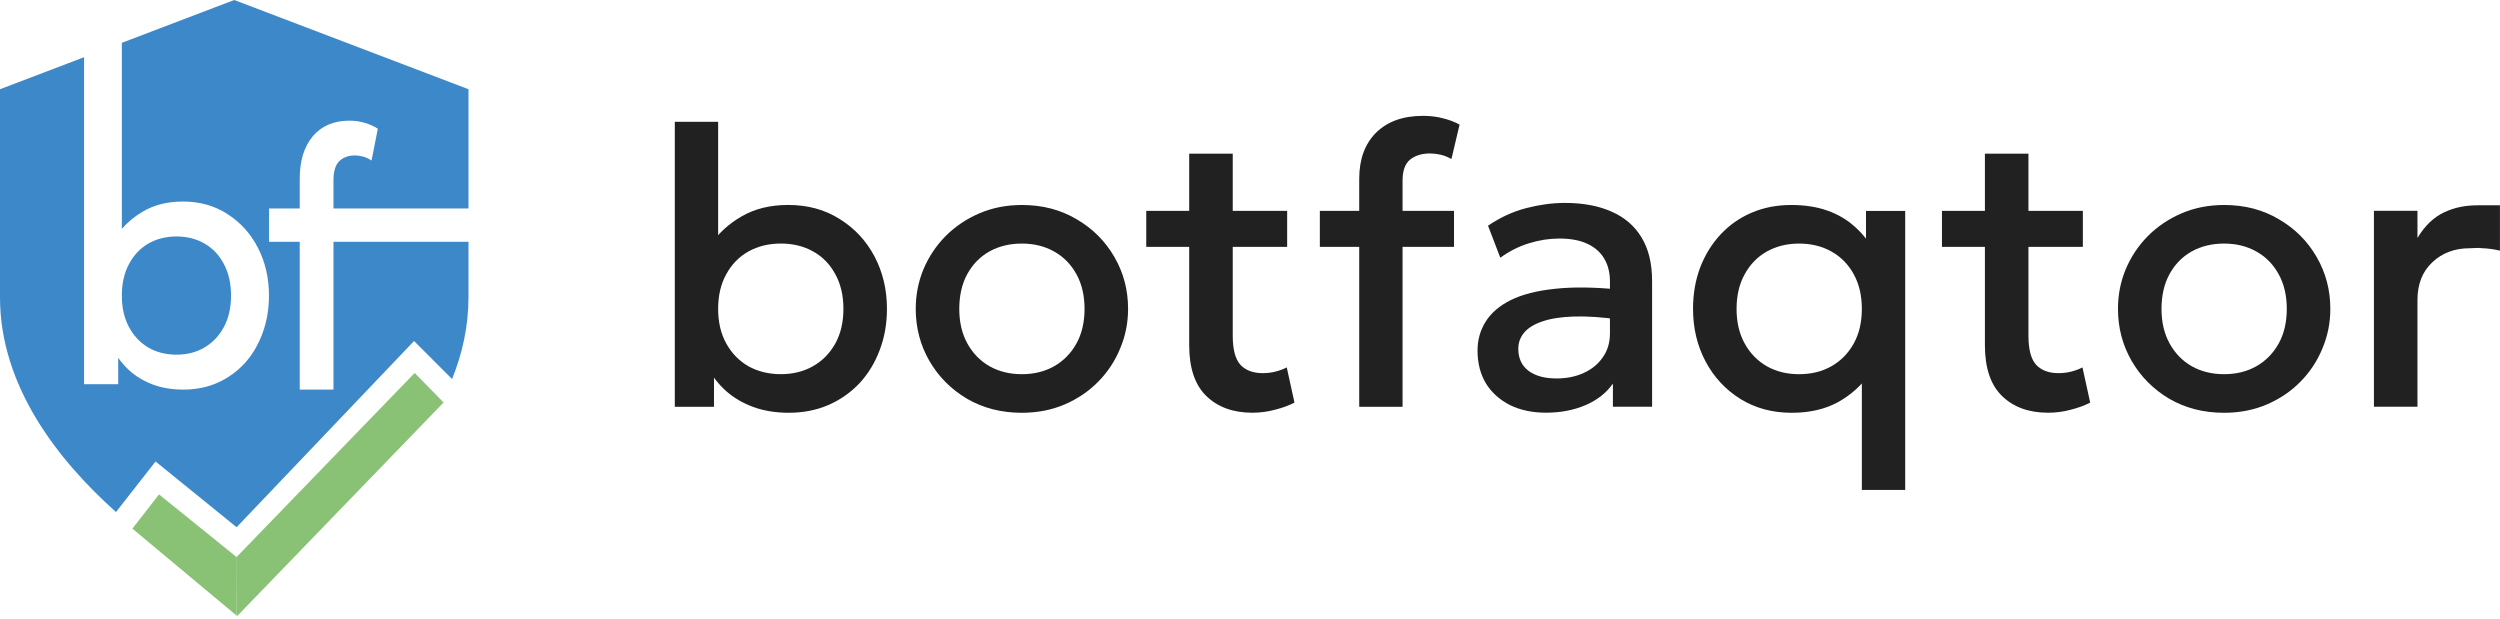 <svg width="210" height="52" viewBox="0 0 210 52" fill="none" xmlns="http://www.w3.org/2000/svg">
<path d="M199.41 34.167V17.71H203.067V19.987C203.688 18.956 204.442 18.236 205.328 17.826C206.215 17.405 207.155 17.244 208.175 17.244C208.507 17.244 208.92 17.244 209.224 17.244C209.517 17.244 209.694 17.244 209.995 17.244V21.058C209.663 20.958 208.892 20.852 208.519 20.852C208.175 20.796 207.816 20.852 207.473 20.852C206.198 20.852 205.145 21.245 204.314 22.032C203.483 22.808 203.067 23.866 203.067 25.207V34.167H199.41Z" fill="#212121"/>
<path d="M186.821 34.674C185.103 34.674 183.568 34.281 182.216 33.494C180.875 32.696 179.822 31.637 179.057 30.318C178.293 28.988 177.91 27.531 177.91 25.946C177.91 24.772 178.126 23.663 178.558 22.622C179.002 21.569 179.622 20.638 180.42 19.829C181.229 19.02 182.177 18.382 183.263 17.917C184.349 17.451 185.541 17.219 186.837 17.219C188.555 17.219 190.084 17.618 191.425 18.416C192.778 19.203 193.836 20.261 194.601 21.591C195.365 22.91 195.748 24.361 195.748 25.946C195.748 27.11 195.526 28.218 195.083 29.271C194.651 30.324 194.035 31.255 193.237 32.064C192.44 32.873 191.497 33.51 190.411 33.976C189.325 34.441 188.128 34.674 186.821 34.674ZM186.821 31.432C187.84 31.432 188.743 31.211 189.53 30.767C190.328 30.313 190.954 29.676 191.409 28.855C191.863 28.035 192.09 27.066 192.09 25.946C192.09 24.827 191.863 23.857 191.409 23.037C190.954 22.206 190.328 21.569 189.53 21.125C188.743 20.682 187.84 20.46 186.821 20.46C185.801 20.46 184.892 20.682 184.094 21.125C183.307 21.569 182.687 22.206 182.232 23.037C181.789 23.857 181.567 24.827 181.567 25.946C181.567 27.066 181.795 28.035 182.249 28.855C182.703 29.676 183.324 30.313 184.111 30.767C184.909 31.211 185.812 31.432 186.821 31.432Z" fill="#212121"/>
<path d="M172.035 34.669C170.428 34.669 169.143 34.203 168.179 33.273C167.215 32.342 166.732 30.918 166.732 29V12.908H170.39V17.712H174.961V20.738H170.39V28.202C170.39 29.355 170.606 30.169 171.038 30.646C171.481 31.111 172.102 31.344 172.9 31.344C173.288 31.344 173.654 31.3 173.997 31.211C174.341 31.122 174.651 31.006 174.928 30.862L175.576 33.821C175.1 34.065 174.551 34.264 173.931 34.42C173.321 34.586 172.689 34.669 172.035 34.669ZM163.125 20.738V17.712H167.215V20.738H163.125Z" fill="#212121"/>
<path d="M156.395 41.157V30.468L157.143 31.283C156.412 32.336 155.497 33.167 154.4 33.776C153.303 34.375 152.006 34.674 150.51 34.674C148.881 34.674 147.44 34.286 146.188 33.51C144.936 32.723 143.96 31.671 143.262 30.352C142.564 29.033 142.215 27.564 142.215 25.946C142.215 24.694 142.414 23.536 142.813 22.472C143.223 21.408 143.794 20.483 144.526 19.696C145.257 18.909 146.127 18.299 147.136 17.867C148.144 17.435 149.252 17.219 150.46 17.219C151.602 17.219 152.61 17.374 153.486 17.684C154.361 17.994 155.11 18.427 155.73 18.981C156.362 19.524 156.877 20.145 157.276 20.843L156.744 21.674V17.718H160.036V41.157H156.395ZM151.125 31.432C152.145 31.432 153.048 31.211 153.835 30.767C154.633 30.313 155.259 29.676 155.714 28.855C156.168 28.035 156.395 27.066 156.395 25.946C156.395 24.827 156.168 23.857 155.714 23.037C155.259 22.206 154.633 21.569 153.835 21.125C153.048 20.682 152.145 20.46 151.125 20.46C150.117 20.46 149.214 20.682 148.416 21.125C147.629 21.569 147.008 22.206 146.554 23.037C146.099 23.857 145.872 24.827 145.872 25.946C145.872 27.066 146.099 28.035 146.554 28.855C147.008 29.676 147.629 30.313 148.416 30.767C149.202 31.211 150.106 31.432 151.125 31.432Z" fill="#212121"/>
<path d="M129.865 34.666C128.724 34.666 127.721 34.456 126.856 34.035C125.992 33.602 125.316 32.998 124.828 32.223C124.352 31.436 124.113 30.51 124.113 29.446C124.113 28.549 124.34 27.74 124.795 27.019C125.249 26.288 125.953 25.684 126.906 25.207C127.87 24.731 129.106 24.415 130.613 24.26C132.12 24.093 133.933 24.116 136.049 24.326L136.116 26.853C134.609 26.642 133.312 26.554 132.226 26.587C131.14 26.62 130.248 26.759 129.549 27.003C128.862 27.235 128.352 27.551 128.02 27.95C127.699 28.338 127.538 28.787 127.538 29.297C127.538 30.095 127.82 30.71 128.386 31.142C128.962 31.574 129.749 31.79 130.746 31.79C131.6 31.79 132.364 31.635 133.04 31.325C133.716 31.015 134.248 30.577 134.636 30.012C135.035 29.446 135.235 28.782 135.235 28.017V23.645C135.235 22.913 135.08 22.282 134.769 21.75C134.459 21.206 133.988 20.785 133.356 20.486C132.724 20.187 131.938 20.037 130.996 20.037C130.131 20.037 129.278 20.17 128.436 20.436C127.593 20.691 126.79 21.096 126.025 21.65L124.994 18.957C126.025 18.259 127.1 17.765 128.219 17.477C129.339 17.189 130.414 17.045 131.444 17.045C132.974 17.045 134.282 17.289 135.368 17.776C136.465 18.253 137.307 18.979 137.895 19.954C138.482 20.918 138.776 22.137 138.776 23.611V34.168H135.484V32.223C134.93 33.01 134.16 33.614 133.173 34.035C132.187 34.456 131.084 34.666 129.865 34.666Z" fill="#212121"/>
<path d="M114.175 34.17V15.019C114.175 13.379 114.646 12.088 115.588 11.146C116.542 10.203 117.855 9.732 119.528 9.732C120.138 9.732 120.692 9.799 121.191 9.932C121.7 10.054 122.171 10.231 122.604 10.464L121.922 13.356C121.601 13.179 121.29 13.057 120.991 12.991C120.692 12.924 120.398 12.891 120.11 12.891C119.434 12.891 118.88 13.063 118.448 13.406C118.027 13.75 117.816 14.337 117.816 15.168V17.712H122.138V20.738H117.816V34.17H114.175ZM110.867 20.738V17.712H114.657V20.738H110.867Z" fill="#212121"/>
<path d="M105.196 34.669C103.589 34.669 102.303 34.203 101.339 33.273C100.375 32.342 99.893 30.918 99.893 29V12.908H103.55V17.712H108.121V20.738H103.55V28.202C103.55 29.355 103.766 30.169 104.198 30.646C104.641 31.111 105.262 31.344 106.06 31.344C106.448 31.344 106.814 31.3 107.157 31.211C107.501 31.122 107.811 31.006 108.088 30.862L108.737 33.821C108.26 34.065 107.711 34.264 107.091 34.42C106.481 34.586 105.849 34.669 105.196 34.669ZM96.285 20.738V17.712H100.375V20.738H96.285Z" fill="#212121"/>
<path d="M85.832 34.674C84.115 34.674 82.58 34.281 81.228 33.494C79.886 32.696 78.834 31.637 78.069 30.318C77.304 28.988 76.922 27.531 76.922 25.946C76.922 24.772 77.138 23.663 77.57 22.622C78.013 21.569 78.634 20.638 79.432 19.829C80.241 19.02 81.189 18.382 82.275 17.917C83.361 17.451 84.552 17.219 85.849 17.219C87.567 17.219 89.096 17.618 90.437 18.416C91.789 19.203 92.848 20.261 93.612 21.591C94.377 22.91 94.759 24.361 94.759 25.946C94.759 27.11 94.538 28.218 94.094 29.271C93.662 30.324 93.047 31.255 92.249 32.064C91.451 32.873 90.509 33.51 89.423 33.976C88.337 34.441 87.14 34.674 85.832 34.674ZM85.832 31.432C86.852 31.432 87.755 31.211 88.542 30.767C89.34 30.313 89.966 29.676 90.421 28.855C90.875 28.035 91.102 27.066 91.102 25.946C91.102 24.827 90.875 23.857 90.421 23.037C89.966 22.206 89.34 21.569 88.542 21.125C87.755 20.682 86.852 20.46 85.832 20.46C84.813 20.46 83.904 20.682 83.106 21.125C82.319 21.569 81.698 22.206 81.244 23.037C80.801 23.857 80.579 24.827 80.579 25.946C80.579 27.066 80.806 28.035 81.261 28.855C81.715 29.676 82.336 30.313 83.123 30.767C83.921 31.211 84.824 31.432 85.832 31.432Z" fill="#212121"/>
<path d="M66.259 34.672C65.162 34.672 64.17 34.511 63.283 34.19C62.408 33.868 61.649 33.425 61.006 32.86C60.363 32.283 59.842 31.624 59.443 30.881L59.975 30.067V34.173H56.684V10.234H60.324V21.505L59.576 20.691C60.308 19.627 61.222 18.785 62.319 18.164C63.416 17.532 64.713 17.216 66.209 17.216C67.849 17.216 69.29 17.61 70.531 18.397C71.784 19.172 72.759 20.22 73.457 21.539C74.155 22.858 74.504 24.326 74.504 25.944C74.504 27.196 74.299 28.355 73.889 29.418C73.49 30.482 72.925 31.408 72.194 32.195C71.462 32.97 70.592 33.58 69.584 34.023C68.575 34.456 67.467 34.672 66.259 34.672ZM65.594 31.43C66.603 31.43 67.5 31.208 68.287 30.765C69.085 30.311 69.711 29.673 70.166 28.853C70.62 28.033 70.847 27.063 70.847 25.944C70.847 24.825 70.62 23.855 70.166 23.035C69.722 22.204 69.102 21.566 68.304 21.123C67.517 20.68 66.614 20.458 65.594 20.458C64.574 20.458 63.666 20.68 62.868 21.123C62.081 21.566 61.46 22.204 61.006 23.035C60.551 23.855 60.324 24.825 60.324 25.944C60.324 27.063 60.551 28.033 61.006 28.853C61.46 29.673 62.081 30.311 62.868 30.765C63.666 31.208 64.574 31.43 65.594 31.43Z" fill="#212121"/>
<path fill-rule="evenodd" clip-rule="evenodd" d="M12.813 32.29C13.586 32.581 14.451 32.726 15.407 32.726C16.46 32.726 17.426 32.531 18.305 32.139C19.184 31.738 19.942 31.187 20.579 30.485C21.217 29.772 21.709 28.935 22.057 27.972C22.415 27.009 22.593 25.961 22.593 24.828C22.593 23.363 22.289 22.034 21.68 20.841C21.072 19.647 20.222 18.699 19.13 17.997C18.049 17.285 16.793 16.929 15.363 16.929C14.059 16.929 12.929 17.215 11.973 17.787C11.319 18.171 10.739 18.649 10.235 19.221V3.597L19.676 0L39.353 7.495V17.513H28.012V15.162C28.012 14.393 28.175 13.85 28.503 13.532C28.84 13.215 29.271 13.056 29.798 13.056C30.022 13.056 30.251 13.087 30.483 13.148C30.716 13.21 30.958 13.322 31.208 13.486L31.739 10.812C31.402 10.597 31.036 10.433 30.639 10.32C30.251 10.197 29.819 10.136 29.345 10.136C28.042 10.136 27.019 10.572 26.277 11.442C25.544 12.313 25.177 13.507 25.177 15.023V17.513H22.602V20.31H25.177V32.727H28.012V20.31H39.353V24.98C39.353 27.404 38.838 29.697 37.975 31.839L34.781 28.644L19.875 44.286L13.066 38.765L9.753 42.998L9.733 43.001C4.849 38.634 0 32.424 0 24.984V7.495L7.062 4.805V32.275H9.93V30.06C10.191 30.429 10.49 30.771 10.829 31.086C11.389 31.598 12.05 31.999 12.813 32.29ZM17.174 29.191C16.489 29.592 15.706 29.792 14.827 29.792C13.939 29.792 13.147 29.592 12.451 29.191C11.765 28.779 11.225 28.203 10.829 27.46C10.432 26.718 10.235 25.841 10.235 24.828C10.235 23.814 10.432 22.937 10.829 22.195C11.225 21.442 11.765 20.866 12.451 20.465C13.147 20.063 13.939 19.863 14.827 19.863C15.716 19.863 16.503 20.063 17.189 20.465C17.884 20.866 18.425 21.442 18.812 22.195C19.208 22.937 19.406 23.814 19.406 24.828C19.406 25.841 19.208 26.718 18.812 27.46C18.416 28.203 17.87 28.779 17.174 29.191Z" fill="#3D88C8"/>
<path d="M13.359 41.531L19.892 46.808L19.892 51.725L11.119 44.404L13.359 41.531Z" fill="#89C275"/>
<path d="M37.261 33.809L19.913 51.758L19.862 46.801L34.832 31.33L37.261 33.809Z" fill="#89C275"/>
</svg>
